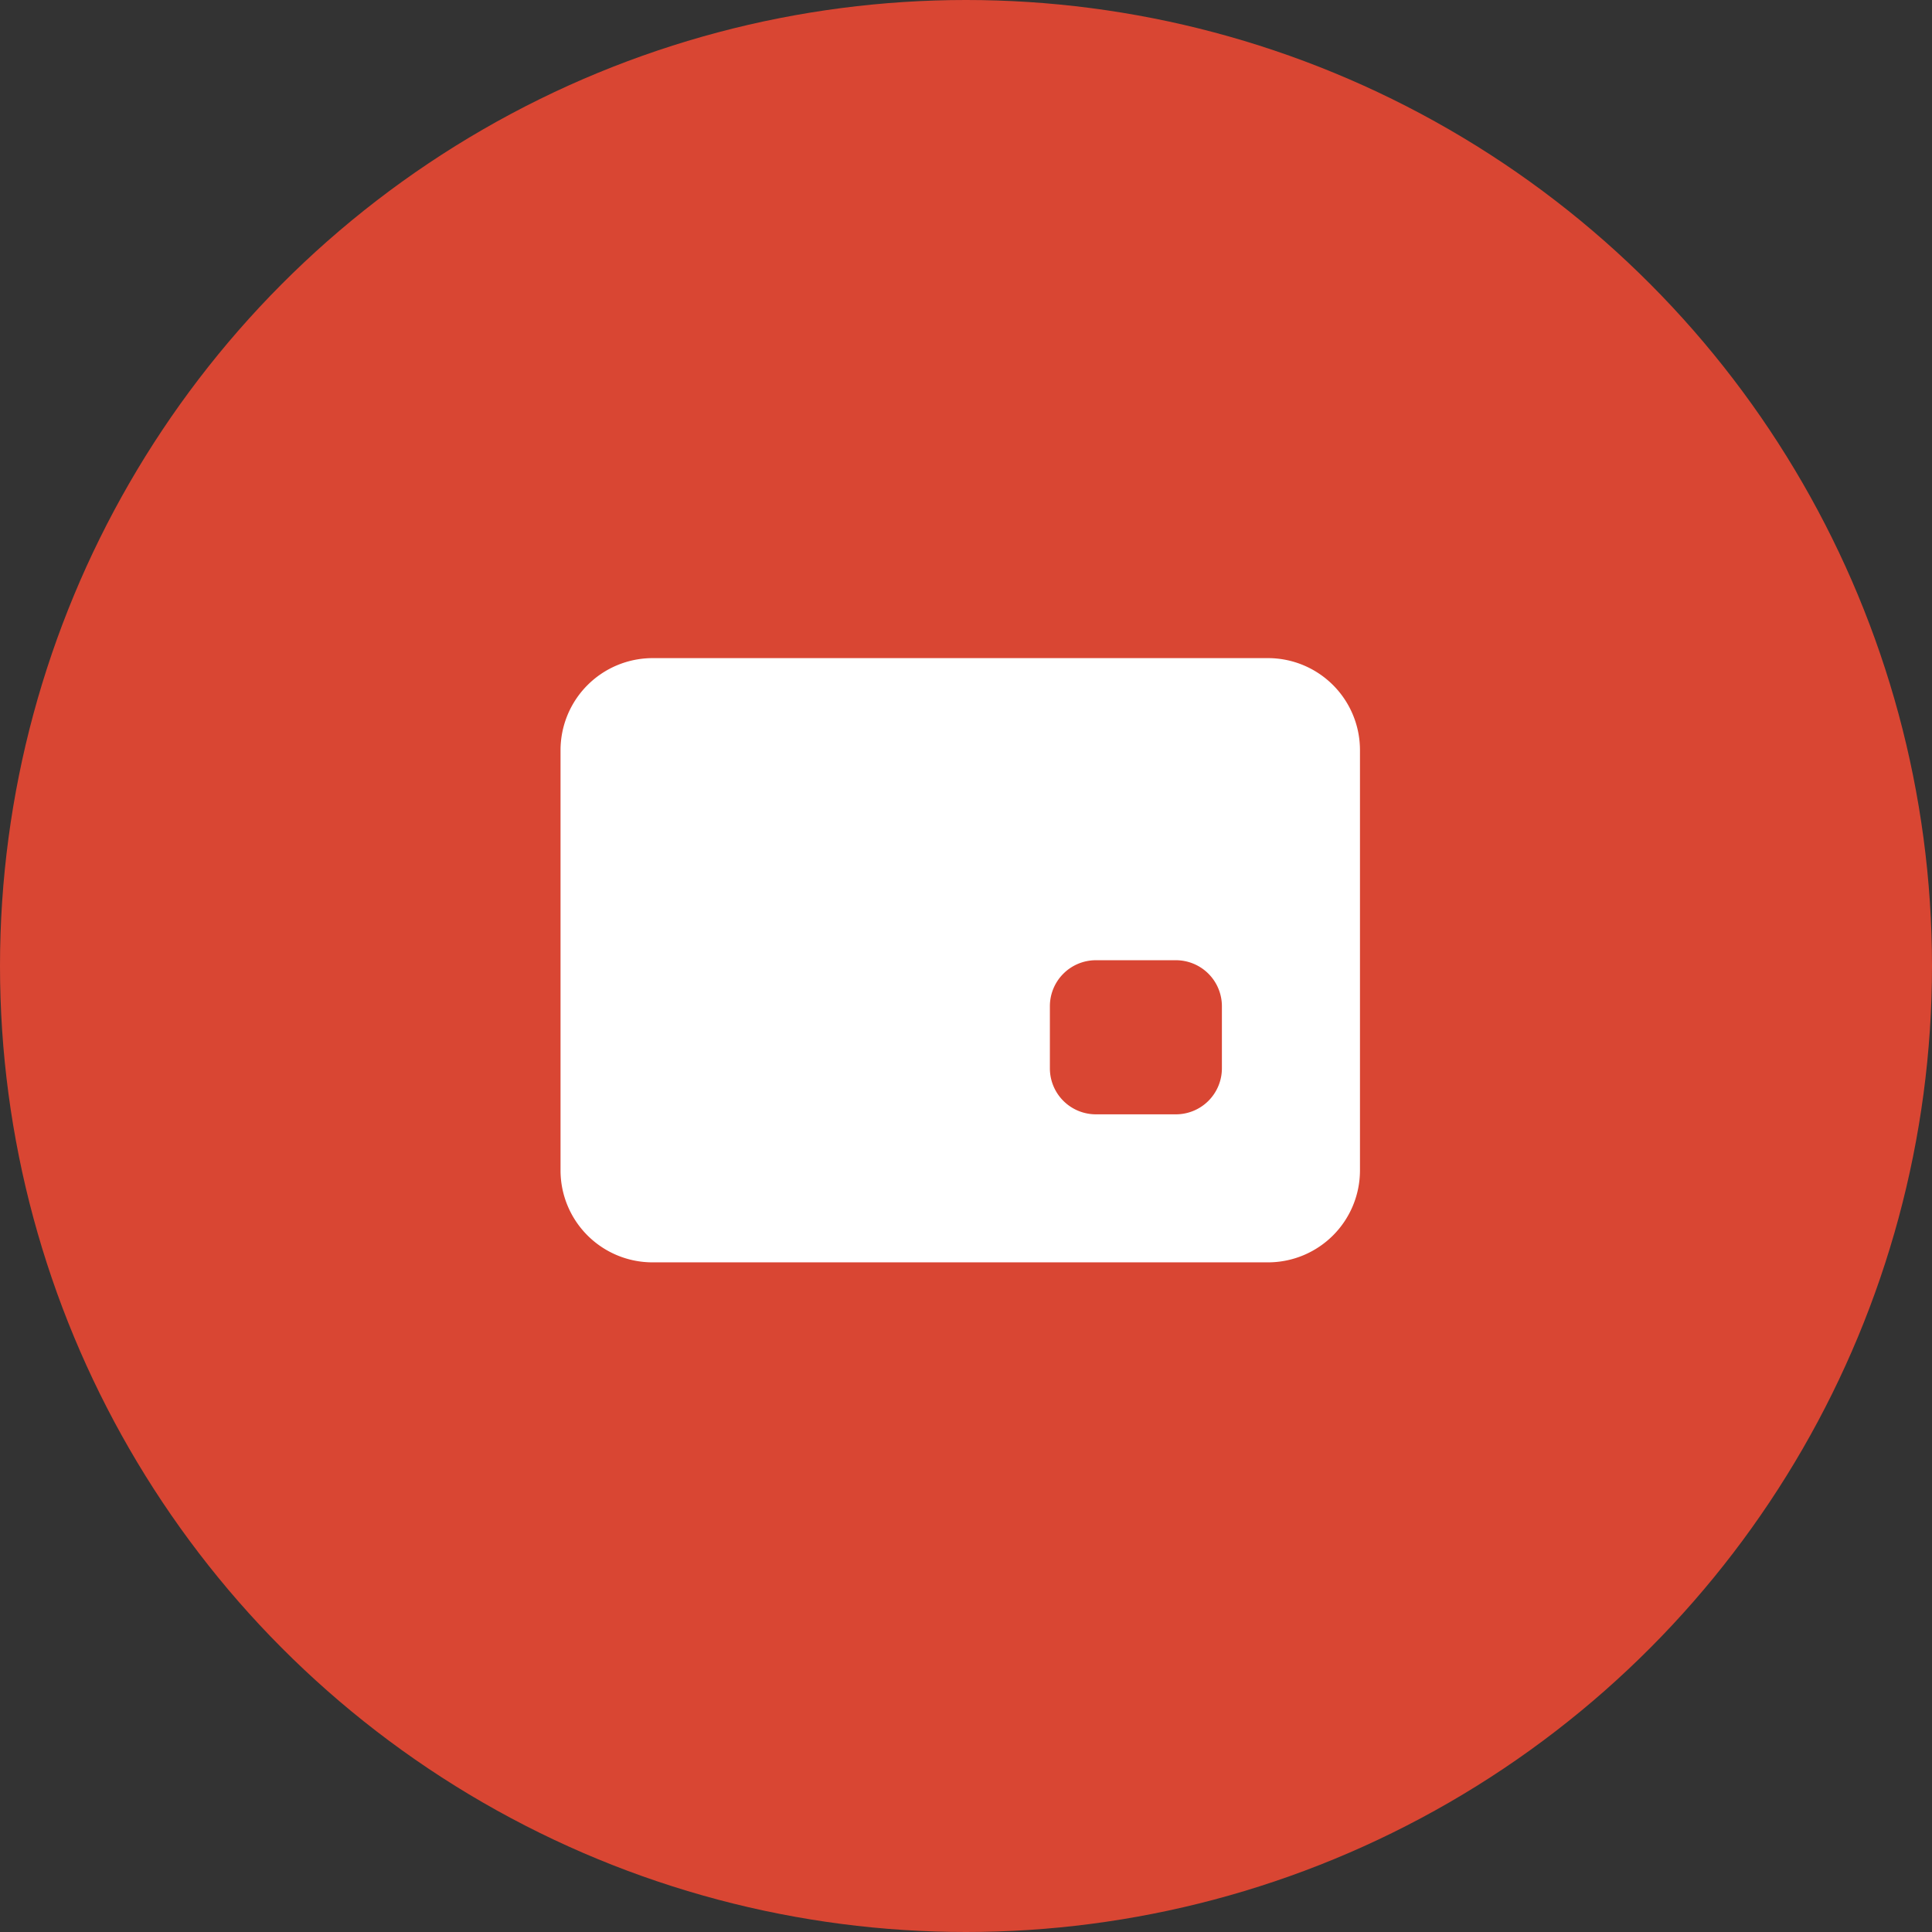 <svg id="card_iconred" xmlns="http://www.w3.org/2000/svg" width="84" height="84" viewBox="0 0 84 84">
  <rect x="0" y="0" width="84" height="84" fill="#333333" stroke="none"/>
  <circle id="Эллипс_975" data-name="Эллипс 975" cx="42" cy="42" r="42" fill="#d94633"/>
  <path id="Вычитание_68" data-name="Вычитание 68" d="M30.758,26.271H4a4,4,0,0,1-4-4V4A4.005,4.005,0,0,1,4,0H30.758a4,4,0,0,1,4,4V22.271A4,4,0,0,1,30.758,26.271ZM23.276,13.135a2,2,0,0,0-2,2v2.7a2,2,0,0,0,2,2h3.479a2,2,0,0,0,2-2v-2.7a2,2,0,0,0-2-2Z" transform="translate(24.371 28.614)" fill="#fff"/>
</svg>

